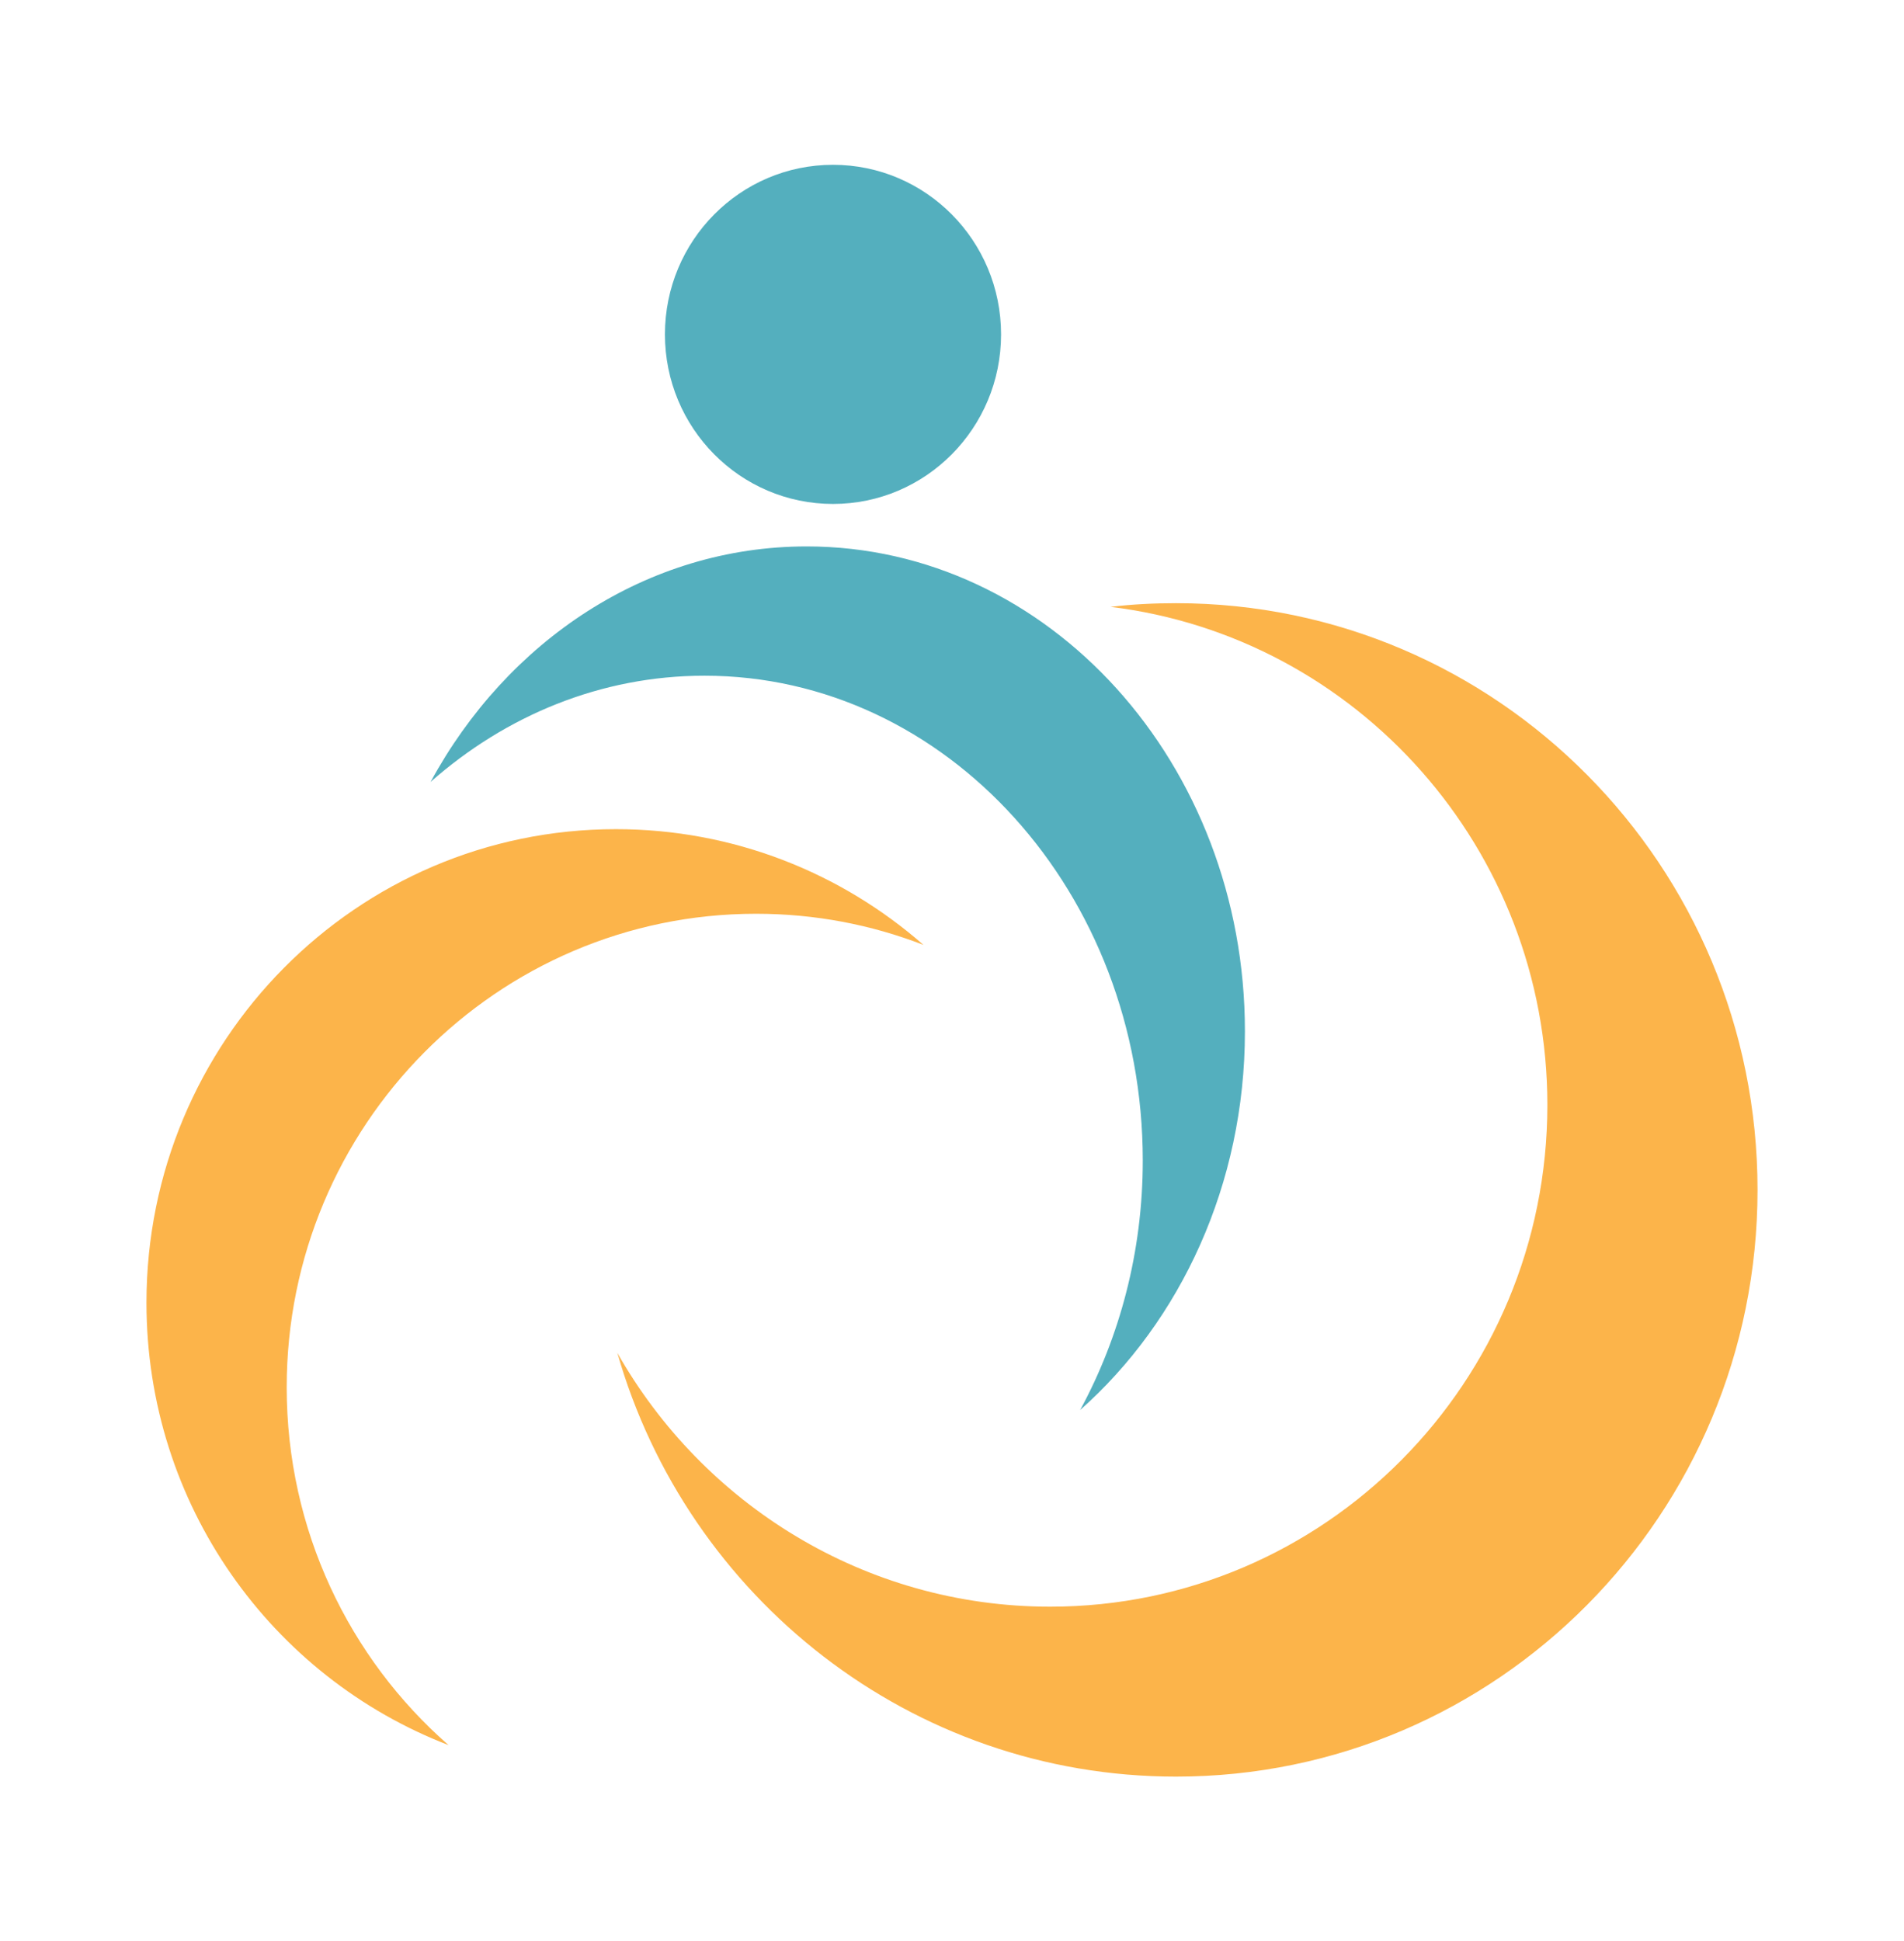 <?xml version="1.0" encoding="utf-8"?>
<!-- Generator: Adobe Illustrator 25.0.0, SVG Export Plug-In . SVG Version: 6.00 Build 0)  -->
<svg version="1.1" id="Layer_1" xmlns="http://www.w3.org/2000/svg" xmlns:xlink="http://www.w3.org/1999/xlink" x="0px" y="0px"
	 viewBox="0 0 52 53" style="enable-background:new 0 0 52 53;" xml:space="preserve">
<style type="text/css">
	.st0{fill:#54AFBE;}
	.st1{fill-rule:evenodd;clip-rule:evenodd;fill:#54AFBE;}
	.st2{fill-rule:evenodd;clip-rule:evenodd;fill:#FCB44A;}
</style>
<g>
	<ellipse class="st0" cx="22.75" cy="9.13" rx="4.59" ry="4.63"/>
	<path class="st1" d="M29.5,38.5c2.74-2.43,4.5-6.16,4.5-10.34c0-7.31-5.36-13.24-11.97-13.24c-4.36,0-8.18,2.58-10.27,6.43
		c2.05-1.81,4.65-2.9,7.48-2.9c6.61,0,11.97,5.93,11.97,13.24C31.21,34.18,30.58,36.51,29.5,38.5z"/>
	<path class="st2" d="M28.68,43.87c7.5,0,13.58-6.13,13.58-13.7c0-7-5.21-12.78-11.93-13.6c0.59-0.07,1.18-0.1,1.79-0.1
		c8.77,0,15.88,7.17,15.88,16.02c0,8.85-7.11,16.02-15.88,16.02c-7.24,0-13.35-4.89-15.26-11.57C19.2,41.07,23.62,43.87,28.68,43.87
		z"/>
	<path class="st2" d="M25.22,25.8c-1.42-0.55-2.96-0.85-4.57-0.85c-7.08,0-12.82,5.79-12.82,12.93c0,3.9,1.71,7.4,4.42,9.77
		C7.42,45.79,4,41.09,4,35.57c0-7.14,5.74-12.93,12.82-12.93C20.03,22.64,22.97,23.83,25.22,25.8z"/>
</g>
</svg>
